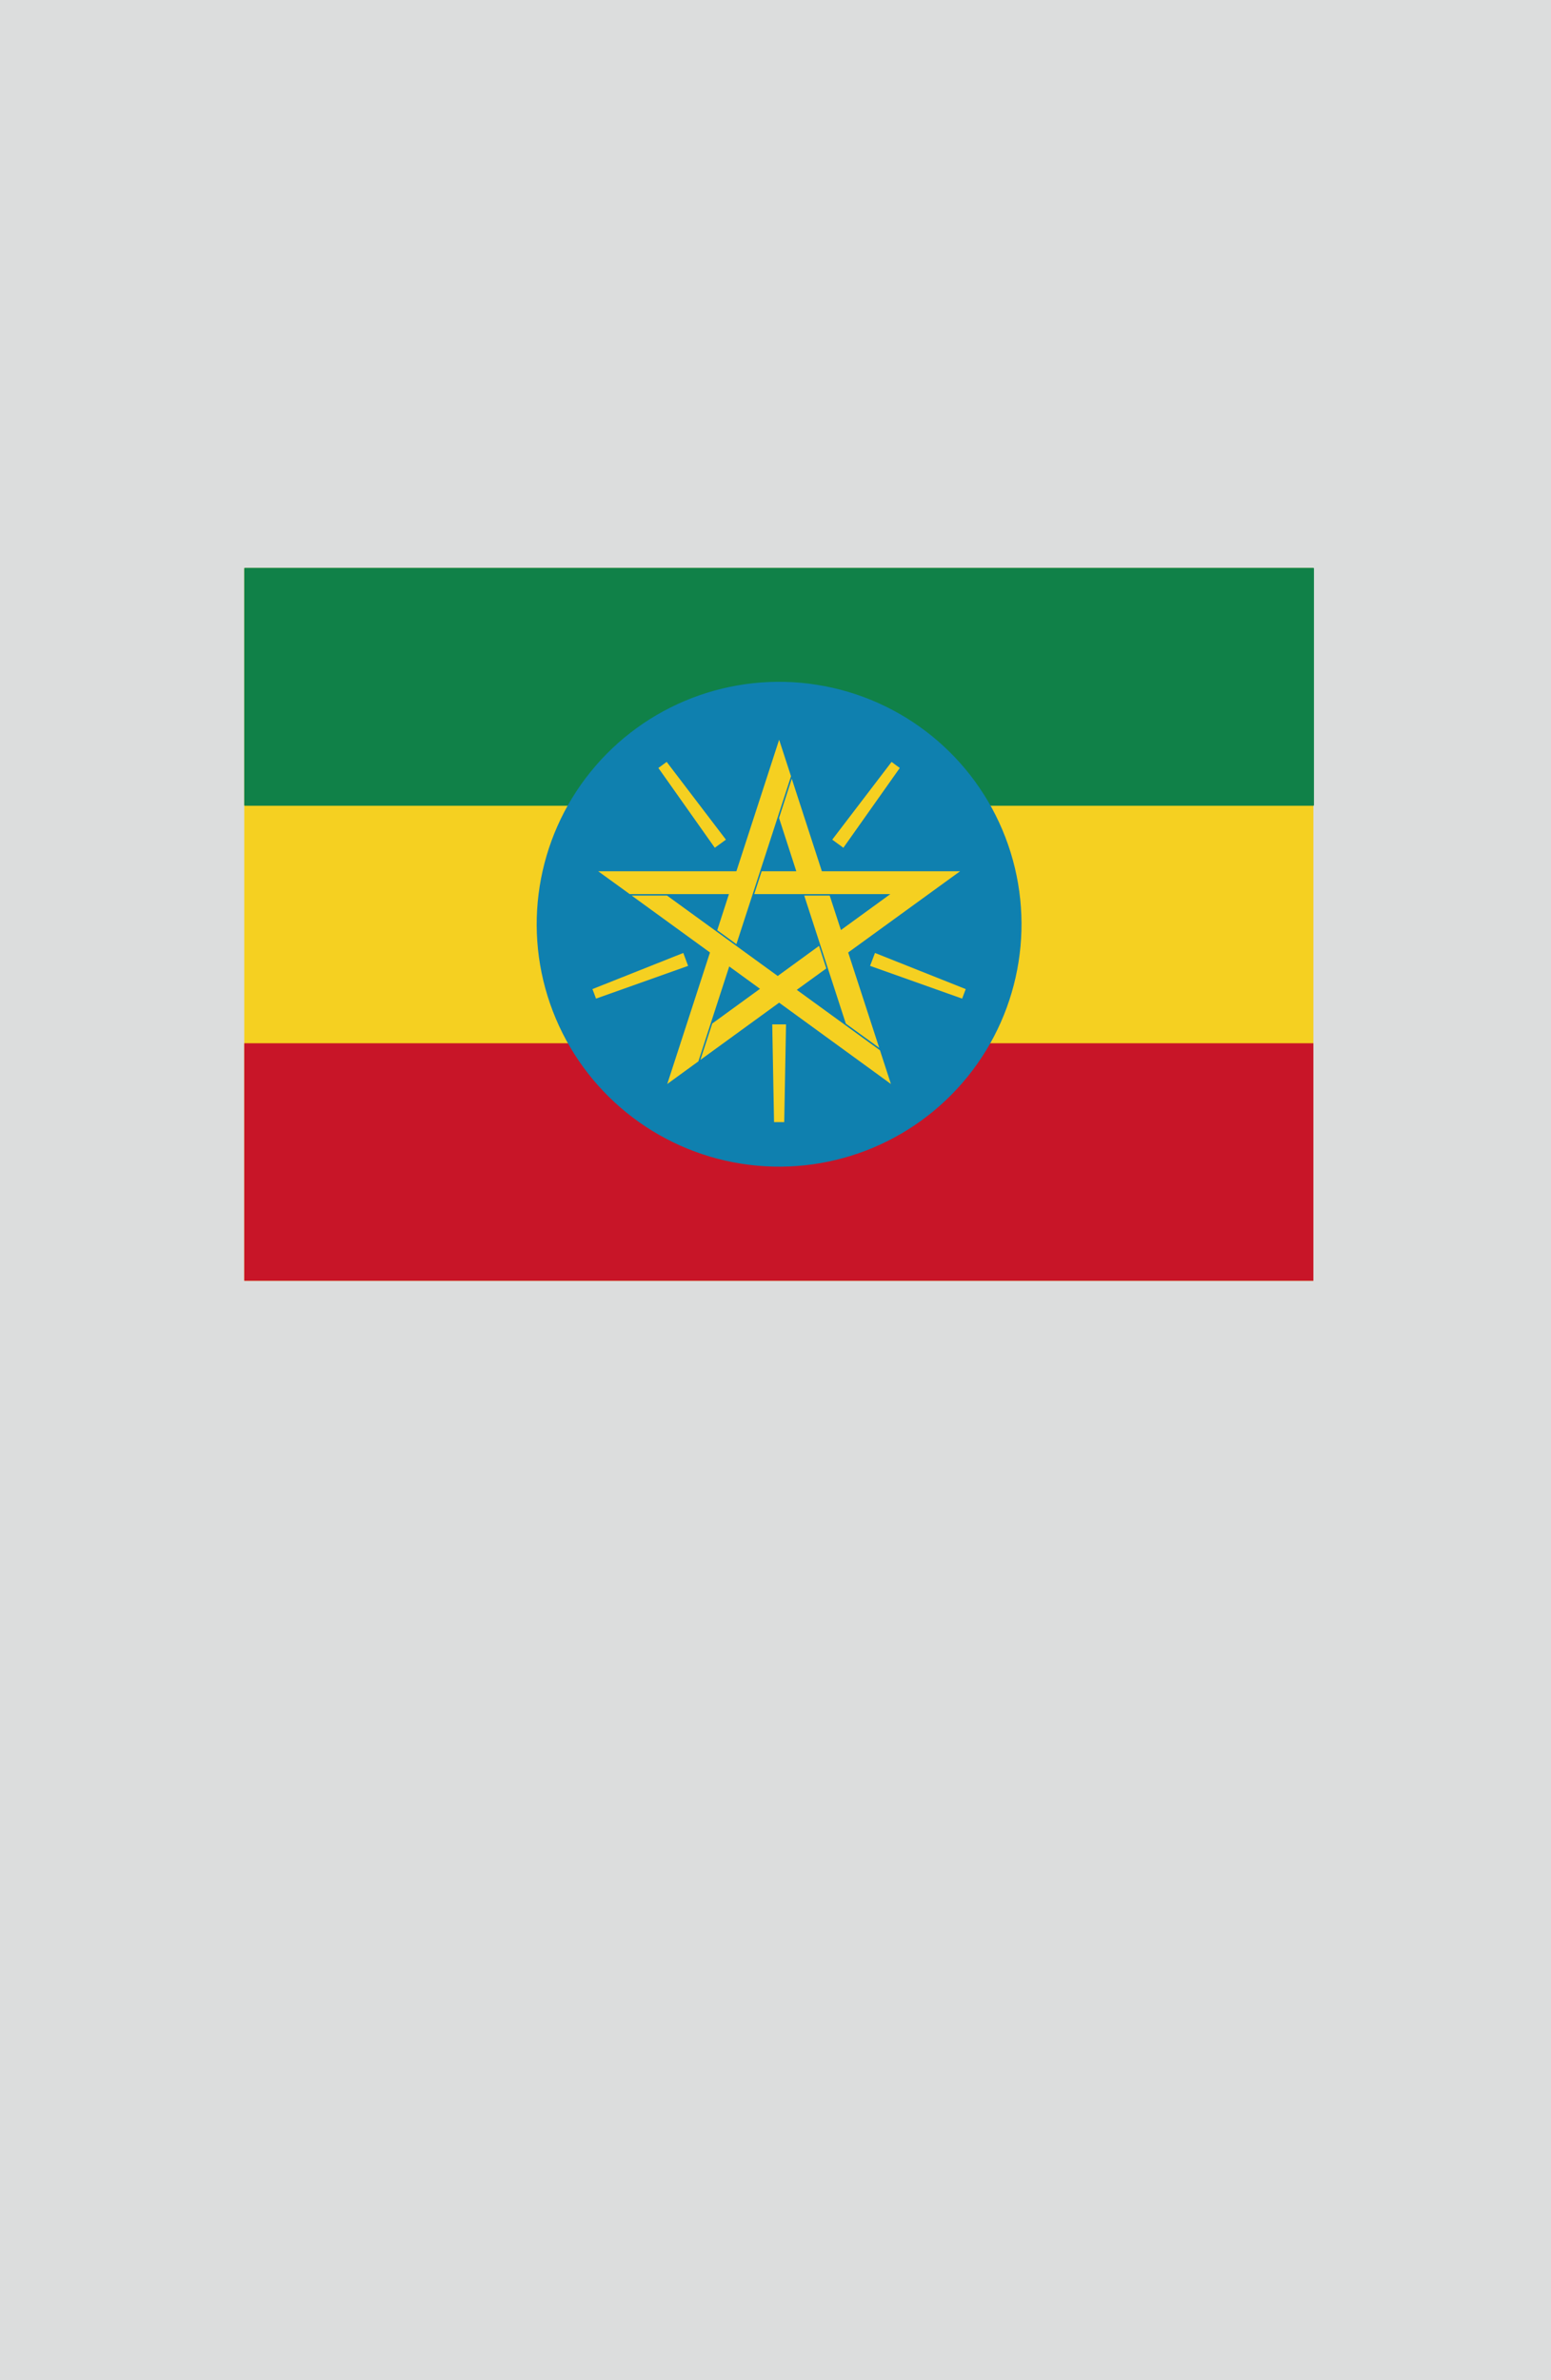 <?xml version="1.0" encoding="utf-8"?>
<!-- Generator: Adobe Illustrator 25.4.1, SVG Export Plug-In . SVG Version: 6.00 Build 0)  -->
<svg version="1.1" xmlns="http://www.w3.org/2000/svg" xmlns:xlink="http://www.w3.org/1999/xlink" x="0px" y="0px"
	 viewBox="0 0 164.41 252.28" enable-background="new 0 0 164.41 252.28" xml:space="preserve">
<g id="地">
	<rect fill="#DCDDDD" width="164.41" height="252.28"/>
</g>
<g id="枠">
</g>
<g id="国旗">
	<g>
		<g>
			<rect x="25.89" y="60.21" fill="#F5D021" width="113.33" height="75.55"/>
			<rect x="25.95" y="60.21" fill="#108148" width="113.33" height="25.18"/>
			<rect x="25.89" y="60.21" fill="#108148" width="113.33" height="25.18"/>
			<rect x="25.89" y="110.58" fill="#C81528" width="113.33" height="25.18"/>
			
				<ellipse transform="matrix(0.156 -0.988 0.988 0.156 -27.107 164.249)" fill="#0F80AF" cx="82.56" cy="97.99" rx="25.69" ry="25.69"/>
			<polygon fill="#F5D021" points="84.41,92.35 80.74,92.35 79.95,94.77 94.38,94.77 89.14,98.58 87.95,94.93 85.25,94.93 
				89.66,108.5 93.2,111.07 89.91,100.96 101.77,92.35 87.12,92.35 83.93,82.54 82.58,86.7 			"/>
			<polygon fill="#F5D021" points="76.03,98.6 78.06,100.08 83.85,82.28 82.59,78.41 78.06,92.35 63.41,92.35 66.75,94.77 
				77.27,94.77 			"/>
			<polygon fill="#F5D021" points="84.46,104.92 87.59,102.65 86.82,100.26 82.44,103.45 70.71,94.93 66.96,94.93 75.26,100.96 
				70.73,114.9 74.03,112.5 77.3,102.44 80.56,104.81 75.5,108.49 74.24,112.35 82.59,106.28 94.44,114.9 93.28,111.33 			"/>
			<polygon fill="#F5D021" points="83.13,118.94 82.59,118.94 82.05,118.94 81.86,108.58 83.32,108.58 			"/>
			<polygon fill="#F5D021" points="102.37,104.84 102.18,105.34 101.99,105.85 92.23,102.38 92.75,101.01 			"/>
			<polygon fill="#F5D021" points="94.51,80.76 94.94,81.08 95.38,81.4 89.4,89.86 88.22,89 			"/>
			<polygon fill="#F5D021" points="62.8,104.84 62.99,105.34 63.18,105.85 72.94,102.38 72.43,101.01 			"/>
			<polygon fill="#F5D021" points="70.67,80.76 70.23,81.08 69.79,81.4 75.77,89.86 76.95,89 			"/>
		</g>
	</g>
</g>
<g id="ガイド" display="none">
</g>
</svg>
